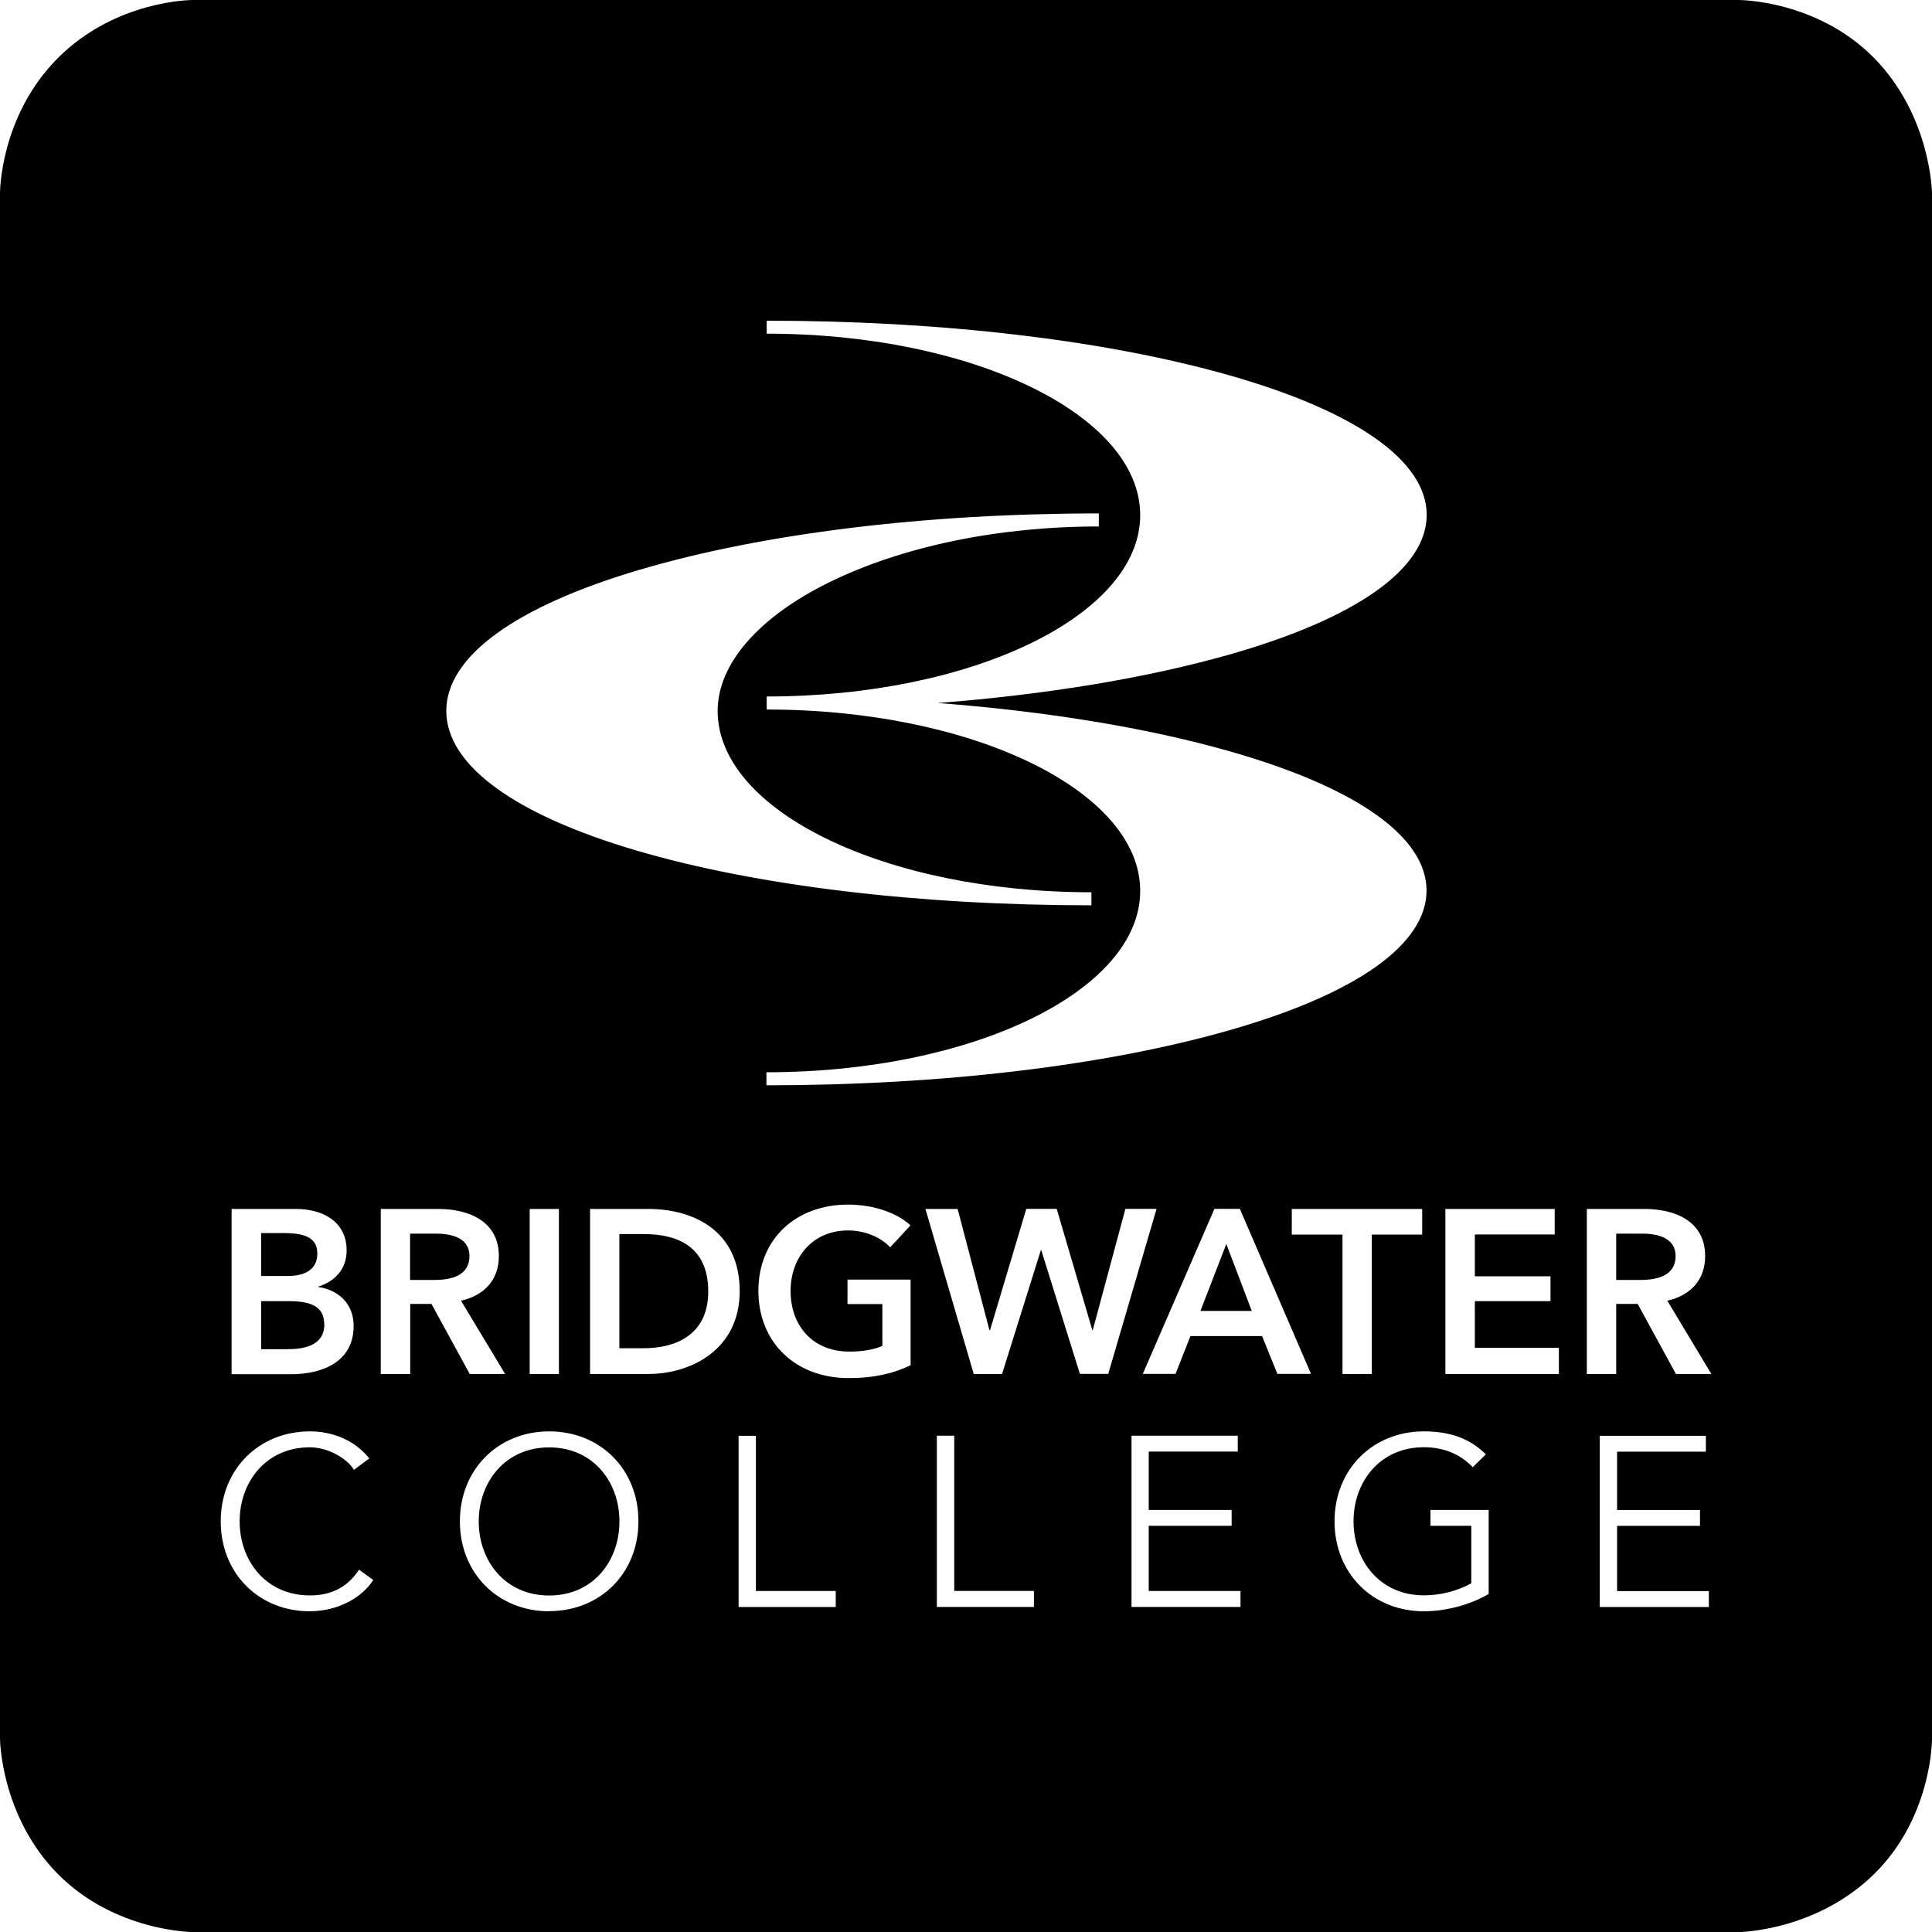 <svg xmlns="http://www.w3.org/2000/svg" width="24" height="24" viewBox="0 0 24 24"><path d="M5.832 15.602c0-.223-.22-.277-.408-.277h-.33v.575h.3c.204 0 .438-.048.438-.298zM7.998 15.33h-.304v1.418h.304c.376 0 .8-.152.8-.705 0-.588-.424-.713-.8-.713zM14.912 16.285h.638l-.316-.832M6.822 17.98c-.547 0-.875.43-.875.92s.328.92.875.92.873-.43.873-.92-.326-.92-.873-.92zM3.942 15.574c0-.184-.13-.256-.406-.256h-.292v.533h.324c.244.002.374-.1.374-.276z"/><path d="M23.28.72C22.57-.002 21.6 0 21.6 0H2.396S1.445-.005.72.72C-.005 1.446 0 2.402 0 2.402v19.196s.005.96.72 1.683c.715.72 1.683.72 1.683.72H21.6s.953-.008 1.68-.72c.726-.713.72-1.68.72-1.68V2.4s-.01-.958-.72-1.68zM9.524 3.984c2.166 0 4.205.24 5.743.677 1.583.45 2.456 1.067 2.456 1.735 0 .67-.873 1.286-2.457 1.737-1.022.29-2.264.495-3.615.6 1.353.104 2.594.307 3.615.597 1.584.45 2.455 1.065 2.455 1.733 0 .668-.872 1.286-2.456 1.737-1.54.44-3.58.682-5.744.682v-.162c2.56 0 4.643-1.012 4.643-2.253 0-1.242-2.082-2.253-4.64-2.253v-.162c2.558 0 4.64-1.01 4.64-2.253s-2.08-2.254-4.64-2.254v-.162zm6.523 11.352v-.318h1.62v.318h-.626v1.732h-.364v-1.732h-.63zm-8.094-8.26c1.523-.45 3.547-.698 5.697-.698v.162c-1.25 0-2.44.247-3.35.694-.88.433-1.385 1.015-1.385 1.597 0 1.243 2.083 2.253 4.643 2.253v.162c-2.153 0-4.16-.242-5.65-.68-1.525-.448-2.364-1.065-2.364-1.736 0-.673.855-1.296 2.41-1.755zm-1.01 7.942v2.05H6.58v-2.05h.364zm-4.064 0h.8c.31 0 .627.143.627.516 0 .23-.145.385-.355.45v.003c.257.037.442.21.442.484 0 .446-.388.6-.776.6h-.74v-2.052zm.97 4.998c-.633 0-1.107-.47-1.107-1.117s.475-1.118 1.108-1.118c.266 0 .55.1.737.336l-.19.142c-.084-.14-.32-.28-.547-.28-.546 0-.873.43-.873.92s.327.92.873.92c.223 0 .45-.073.61-.32l.177.128c-.14.218-.434.388-.786.388zM5.096 16.2v.868H4.73v-2.05h.712c.384 0 .755.153.755.587 0 .295-.183.488-.47.553l.548.91h-.44l-.475-.87h-.265zm1.727 3.816c-.635 0-1.11-.47-1.11-1.117s.476-1.118 1.11-1.118c.633 0 1.108.47 1.108 1.117s-.475 1.116-1.108 1.116zm1.234-2.948H7.33v-2.05h.726c.536 0 1.133.253 1.133 1.024-.002.718-.598 1.026-1.134 1.026zm2.326 2.895H9.175v-2.127h.215v1.928h.992v.2zm.93-3.004c-.204.1-.45.16-.772.16-.66 0-1.12-.444-1.12-1.083 0-.658.48-1.072 1.112-1.072.324 0 .613.104.777.258l-.252.273c-.104-.117-.304-.21-.524-.21-.432 0-.713.327-.713.75 0 .44.28.755.73.755.154 0 .29-.02.41-.07v-.52h-.433v-.304h.784v1.063zm1.532 3.003h-1.207v-2.127h.216v1.928h.99v.2zm.57-2.895l-.48-1.537h-.005l-.482 1.538h-.352l-.6-2.05h.4l.395 1.505h.008l.45-1.506h.378l.442 1.506h.006l.405-1.506h.387l-.6 2.05h-.352zm1.996 2.895h-1.355v-2.127h1.32v.197H14.27v.725h1.03v.197h-1.03v.81h1.14v.198zm.457-2.895l-.19-.47h-.89l-.185.47h-.407l.89-2.05h.316l.884 2.05h-.417zm2.625 2.733c-.237.142-.547.216-.805.216-.635 0-1.11-.47-1.11-1.117s.476-1.118 1.11-1.118c.336 0 .58.096.77.285l-.163.16c-.145-.152-.346-.248-.606-.248-.548 0-.875.43-.875.92s.327.92.875.92c.22 0 .43-.062.588-.15v-.714h-.507v-.197h.723v1.04zm.872-2.732h-1.41v-2.05h1.358v.317h-.992v.52h.94v.308h-.94v.58h1.044v.325zm1.862 2.895h-1.354v-2.127h1.318v.197h-1.103v.725h1.03v.197h-1.03v.81h1.14v.198zm-.408-2.895l-.475-.87h-.267v.87h-.365v-2.05h.714c.386 0 .756.153.756.587 0 .295-.183.488-.47.553l.547.91h-.44z"/><path d="M20.815 15.602c0-.223-.22-.277-.408-.277h-.33v.575h.298c.206 0 .44-.048.44-.298zM4.028 16.453c0-.213-.147-.29-.442-.29h-.342v.597h.327c.19 0 .458-.037.458-.307z"/></svg>
